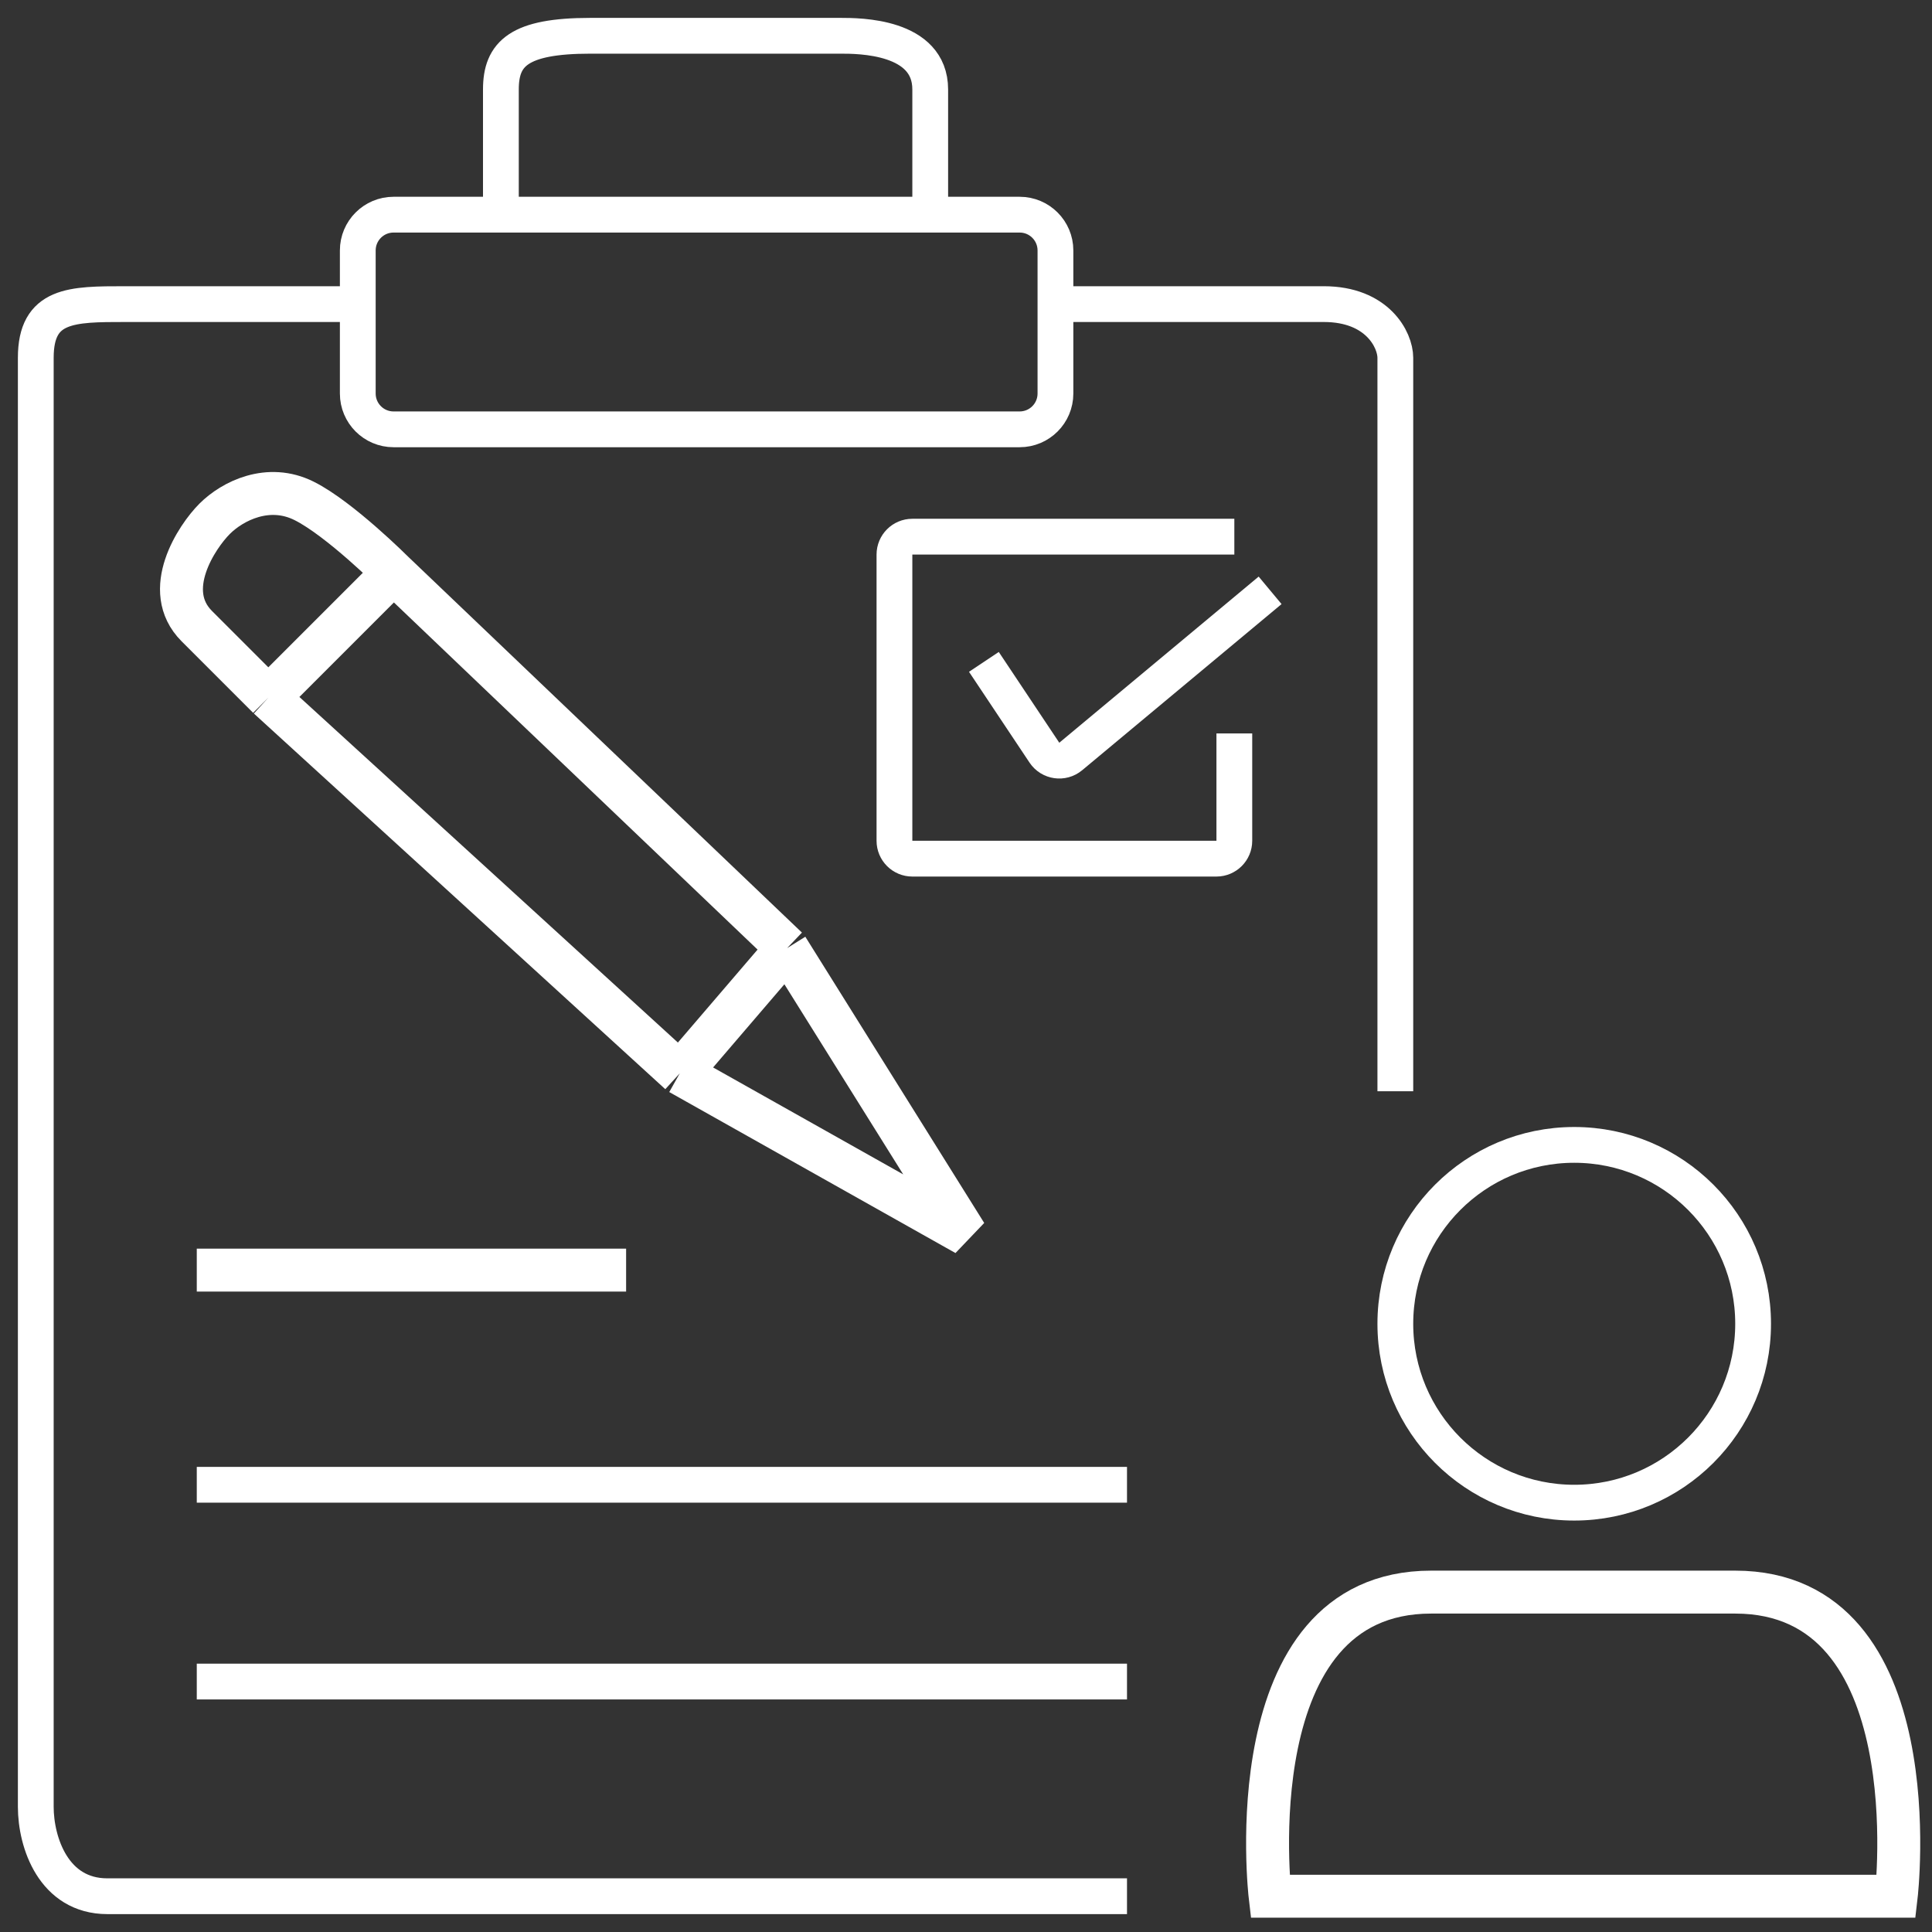<svg width="54" height="54" viewBox="0 0 54 54" fill="none" xmlns="http://www.w3.org/2000/svg">
<rect x="0" y="0" width="54" height="54" fill="#333333" stroke="none"/>
<path d="M7.5 19.5C10.3 16.7 11 16 11 16M7.5 19.5L19 30M7.5 19.5C7.5 19.5 6.5 18.5 5.5 17.5C4.5 16.5 5.5 15 6 14.5C6.5 14 7.5 13.5 8.5 14C9.5 14.5 11 16 11 16M11 16L22 26.5M22 26.5L27 34.5L19 30M22 26.5L19 30" stroke="white" stroke-width="1.2"/>
<path d="M27.5 18.5C28.388 19.832 28.906 20.609 29.192 21.038C29.357 21.285 29.699 21.334 29.927 21.144L35.5 16.5" stroke="white"/>
<path d="M34.5 15H25.5C25.224 15 25 15.224 25 15.5V23.5C25 23.776 25.224 24 25.5 24H34C34.276 24 34.5 23.776 34.5 23.5V20.5" stroke="white"/>
<path d="M5.5 41.5H31.5" stroke="white"/>
<circle cx="44" cy="37" r="5" stroke="white"/>
<path d="M53 53H35.5C35.5 53 34.5 44.5 40 44.5H48.5C54 44.5 53 53 53 53Z" stroke="white" stroke-width="1.2"/>
<path d="M17.5 35.5H5.5" stroke="white" stroke-width="1.2"/>
<path d="M5.5 47H31.5" stroke="white"/>
<path d="M31.5 53C31.5 53 4.5 53 3 53C1.5 53 1 51.5 1 50.5C1 49.5 1 11.5 1 10C1 8.5 2 8.5 3.5 8.5C5 8.5 10 8.5 10 8.5M10 8.5V7C10 6.448 10.448 6 11 6H14M10 8.5V11C10 11.552 10.448 12 11 12H28.5C29.052 12 29.5 11.552 29.5 11V8.5M39 30.5C39 30.5 39 10.5 39 10C39 9.5 38.5 8.5 37 8.5C36.507 8.5 33.421 8.5 29.5 8.5M29.5 8.5V7C29.5 6.448 29.052 6 28.5 6H26M14 6H19.75H26M14 6C14 6 14 3.5 14 2.5C14 1.5 14.5 1 16.5 1C18.5 1 23 1 23.5 1C24 1 26 1 26 2.5C26 4 26 6 26 6" stroke="white"/>
</svg>
